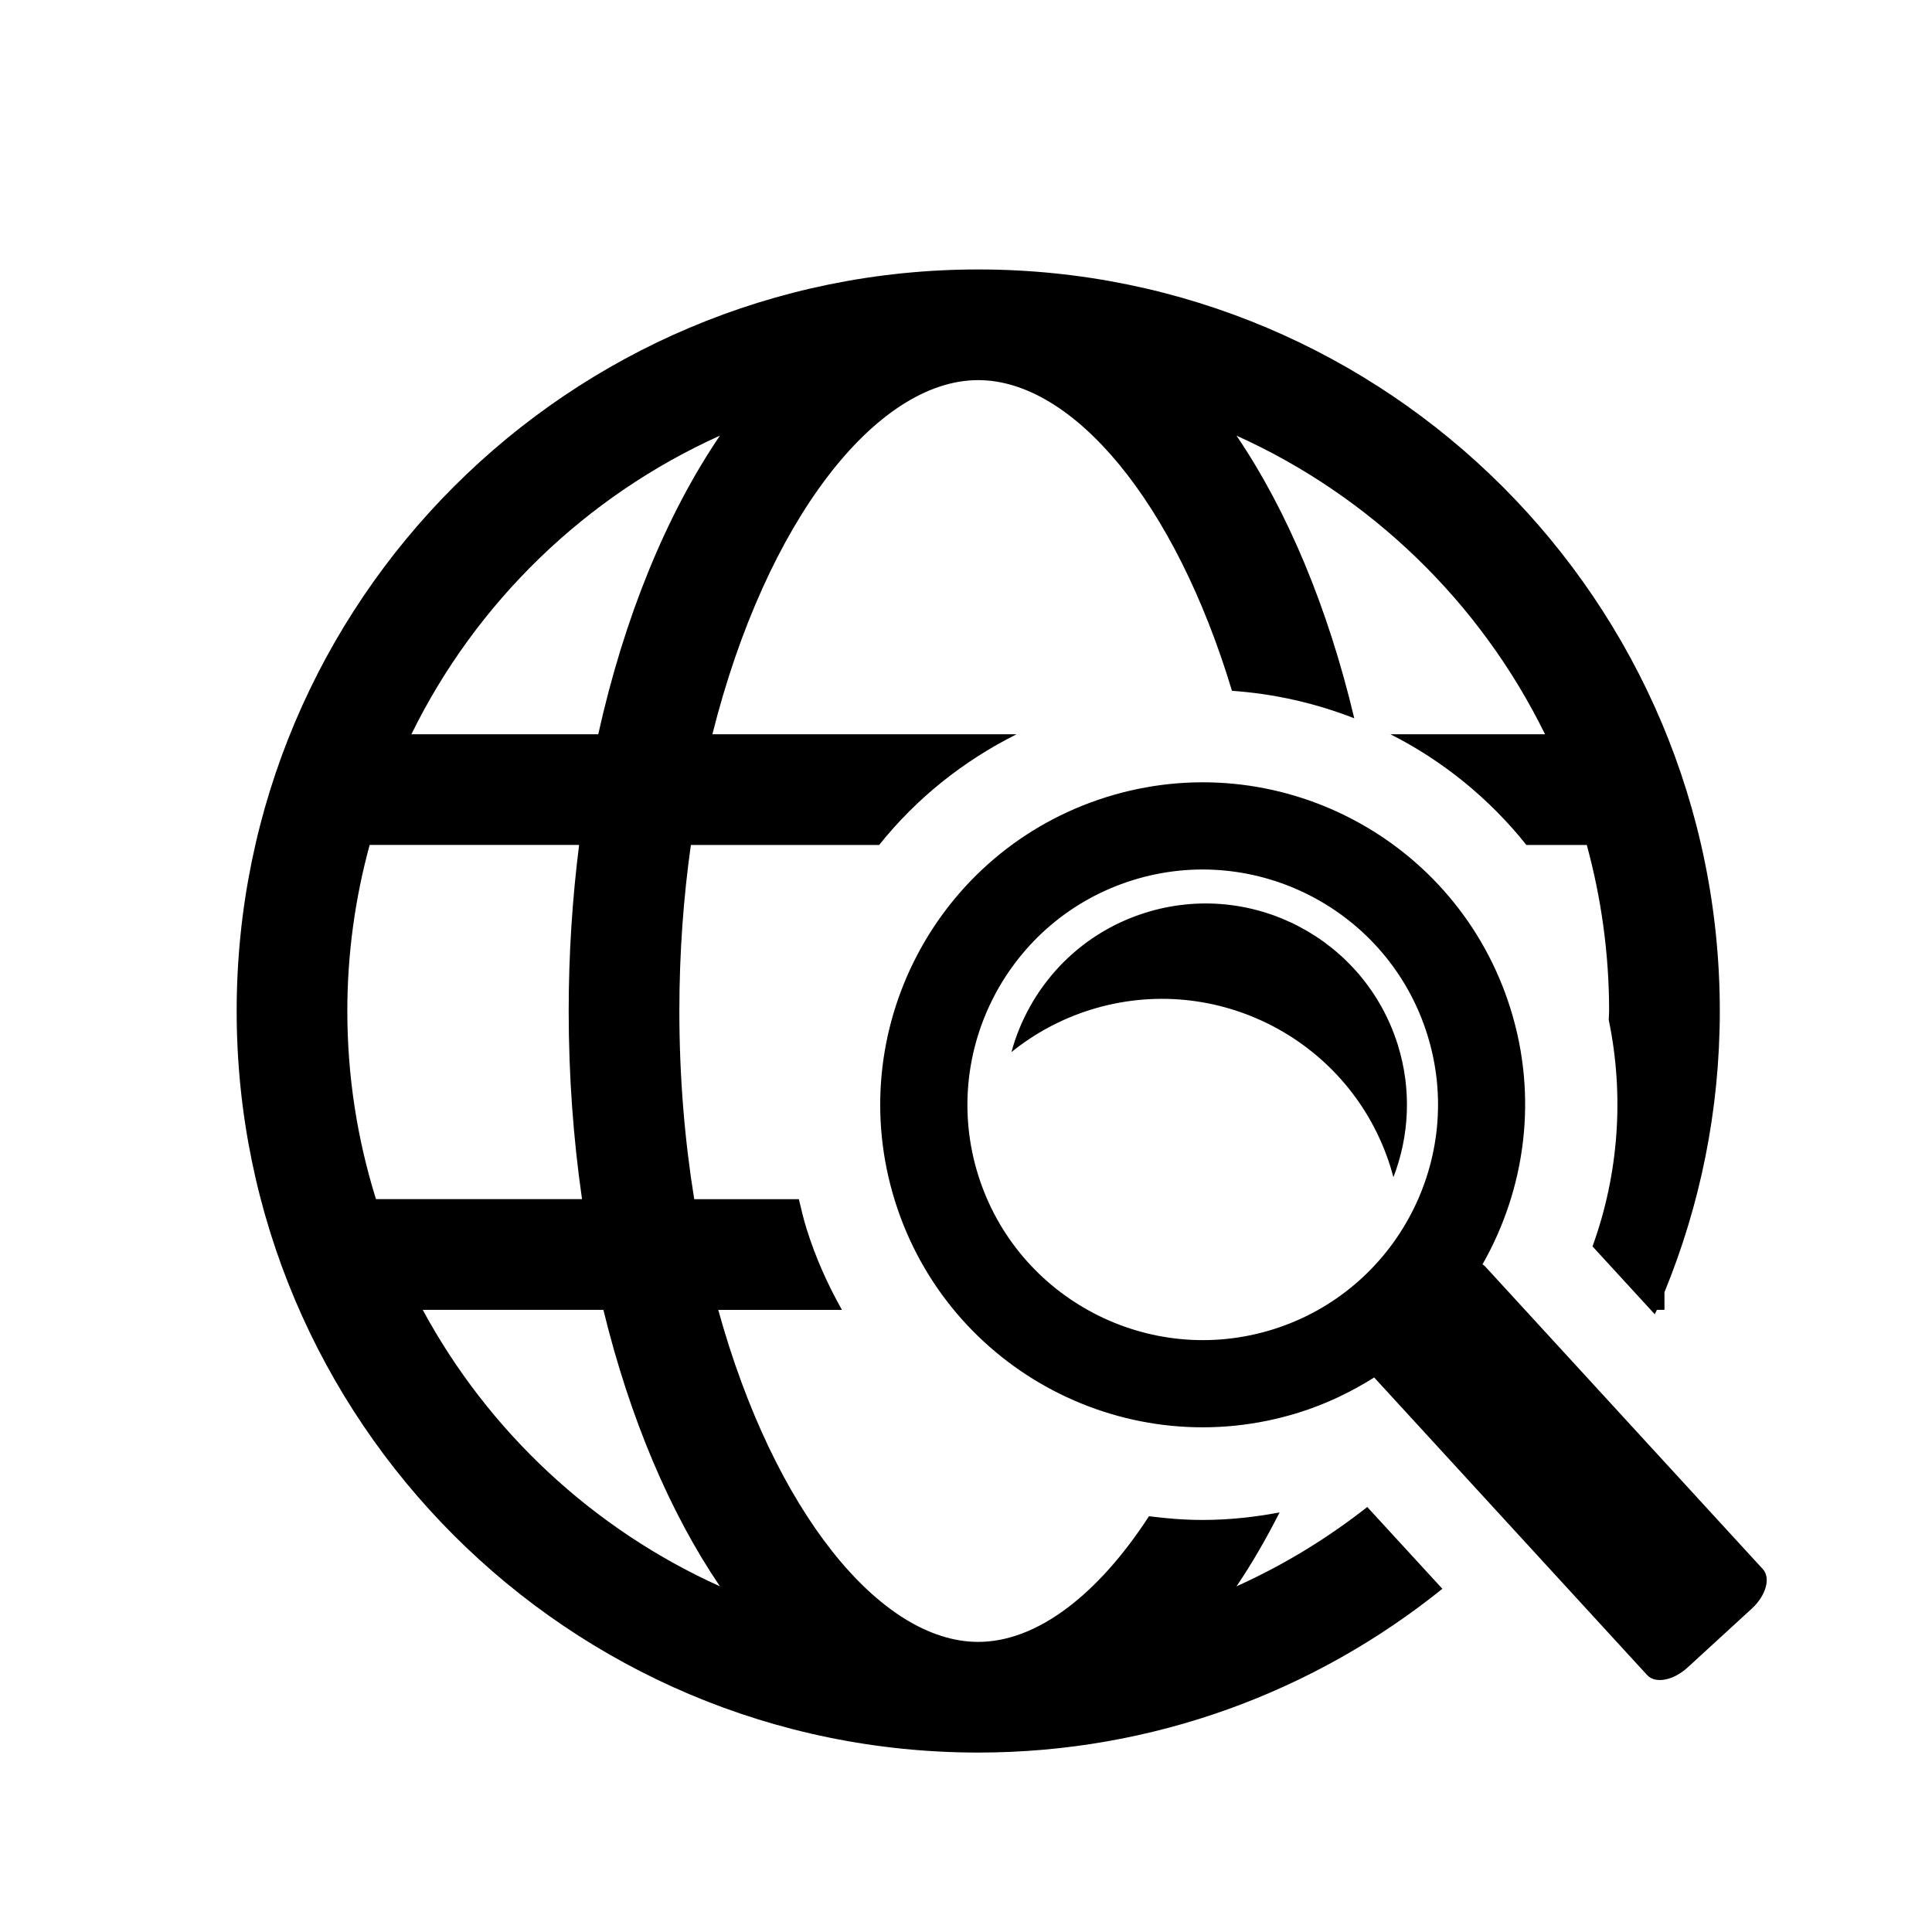 <?xml version="1.0" encoding="utf-8"?>
<!-- Generator: Adobe Illustrator 16.0.0, SVG Export Plug-In . SVG Version: 6.00 Build 0)  -->
<!DOCTYPE svg PUBLIC "-//W3C//DTD SVG 1.1//EN" "http://www.w3.org/Graphics/SVG/1.1/DTD/svg11.dtd">
<svg version="1.1" id="Layer_1" xmlns="http://www.w3.org/2000/svg" xmlns:xlink="http://www.w3.org/1999/xlink" x="0px" y="0px"
	 width="141.73px" height="141.73px" viewBox="0 0 141.73 141.73" enable-background="new 0 0 141.73 141.73" xml:space="preserve">
<path fill-rule="evenodd" clip-rule="evenodd" d="M129.319,115.109l-20.37-22.204c-0.056-0.063-0.126-0.109-0.195-0.153
	c3.141-5.512,4.095-12.253,2.046-18.782c-3.909-12.466-17.185-19.399-29.649-15.491C68.689,62.39,61.752,75.663,65.661,88.128
	c3.91,12.465,17.187,19.398,29.65,15.488c1.986-0.623,3.813-1.507,5.498-2.565l20.031,21.839c0.593,0.643,1.917,0.393,2.96-0.563
	l4.71-4.32C129.551,117.052,129.915,115.755,129.319,115.109z M71.762,86.215c-2.85-9.083,2.222-18.789,11.305-21.636
	c9.077-2.849,18.784,2.221,21.634,11.304c2.849,9.081-2.224,18.787-11.302,21.635C84.316,100.366,74.61,95.295,71.762,86.215z
	 M79.979,74.083c9.257-2.902,19.114,2.248,22.02,11.505l0.222,0.771c1.158-3.008,1.354-6.411,0.316-9.725
	c-2.444-7.786-10.732-12.118-18.518-9.675c-4.984,1.563-8.543,5.53-9.822,10.223C75.864,75.835,77.809,74.766,79.979,74.083z
	 M100.302,110.553c-2.935,2.305-6.15,4.268-9.593,5.818c1.127-1.662,2.177-3.483,3.16-5.421c-1.862,0.352-3.748,0.552-5.646,0.552
	c-1.332,0-2.642-0.106-3.934-0.273c-3.786,5.825-8.259,9.219-12.529,9.219c-7.202,0-14.996-9.598-19.07-24.357h9.074
	c-1.047-1.855-1.932-3.829-2.589-5.928c-0.228-0.727-0.399-1.459-0.572-2.194h-7.676c-0.699-4.322-1.09-8.948-1.09-13.802
	c0-4.254,0.301-8.328,0.845-12.182h13.813c2.728-3.417,6.164-6.16,10.079-8.12H52.26c3.936-15.682,12.036-25.979,19.501-25.979
	c6.944,0,14.437,8.921,18.616,22.792c3.133,0.217,6.146,0.914,8.971,2.015c-1.93-8.119-4.903-15.228-8.639-20.733
	c9.854,4.439,17.886,12.224,22.633,21.906h-11.339c3.861,1.952,7.257,4.72,9.973,8.12h4.429c1.061,3.884,1.638,7.967,1.638,12.182
	l-0.026,0.655c1.142,5.506,0.745,11.277-1.192,16.612l4.568,4.979l0.156-0.323h0.555v-1.296c2.609-6.361,4.06-13.324,4.06-20.628
	c0-30.046-24.356-54.4-54.401-54.4c-30.046,0-54.401,24.354-54.401,54.4s24.355,54.4,54.401,54.4
	c12.898,0,24.726-4.512,34.048-12.013L100.302,110.553z M52.813,31.958c-3.918,5.771-7.01,13.292-8.926,21.906H30.18
	C34.926,44.182,42.958,36.398,52.813,31.958z M25.479,74.166c0-4.215,0.578-8.297,1.639-12.182h15.365
	c-0.495,3.92-0.765,7.992-0.765,12.182c0,4.771,0.343,9.395,0.979,13.802H27.582C26.217,83.607,25.479,78.972,25.479,74.166z
	 M31.012,96.09h13.252c1.934,7.935,4.88,14.876,8.549,20.281C43.515,112.181,35.836,105.016,31.012,96.09z"/>
</svg>
